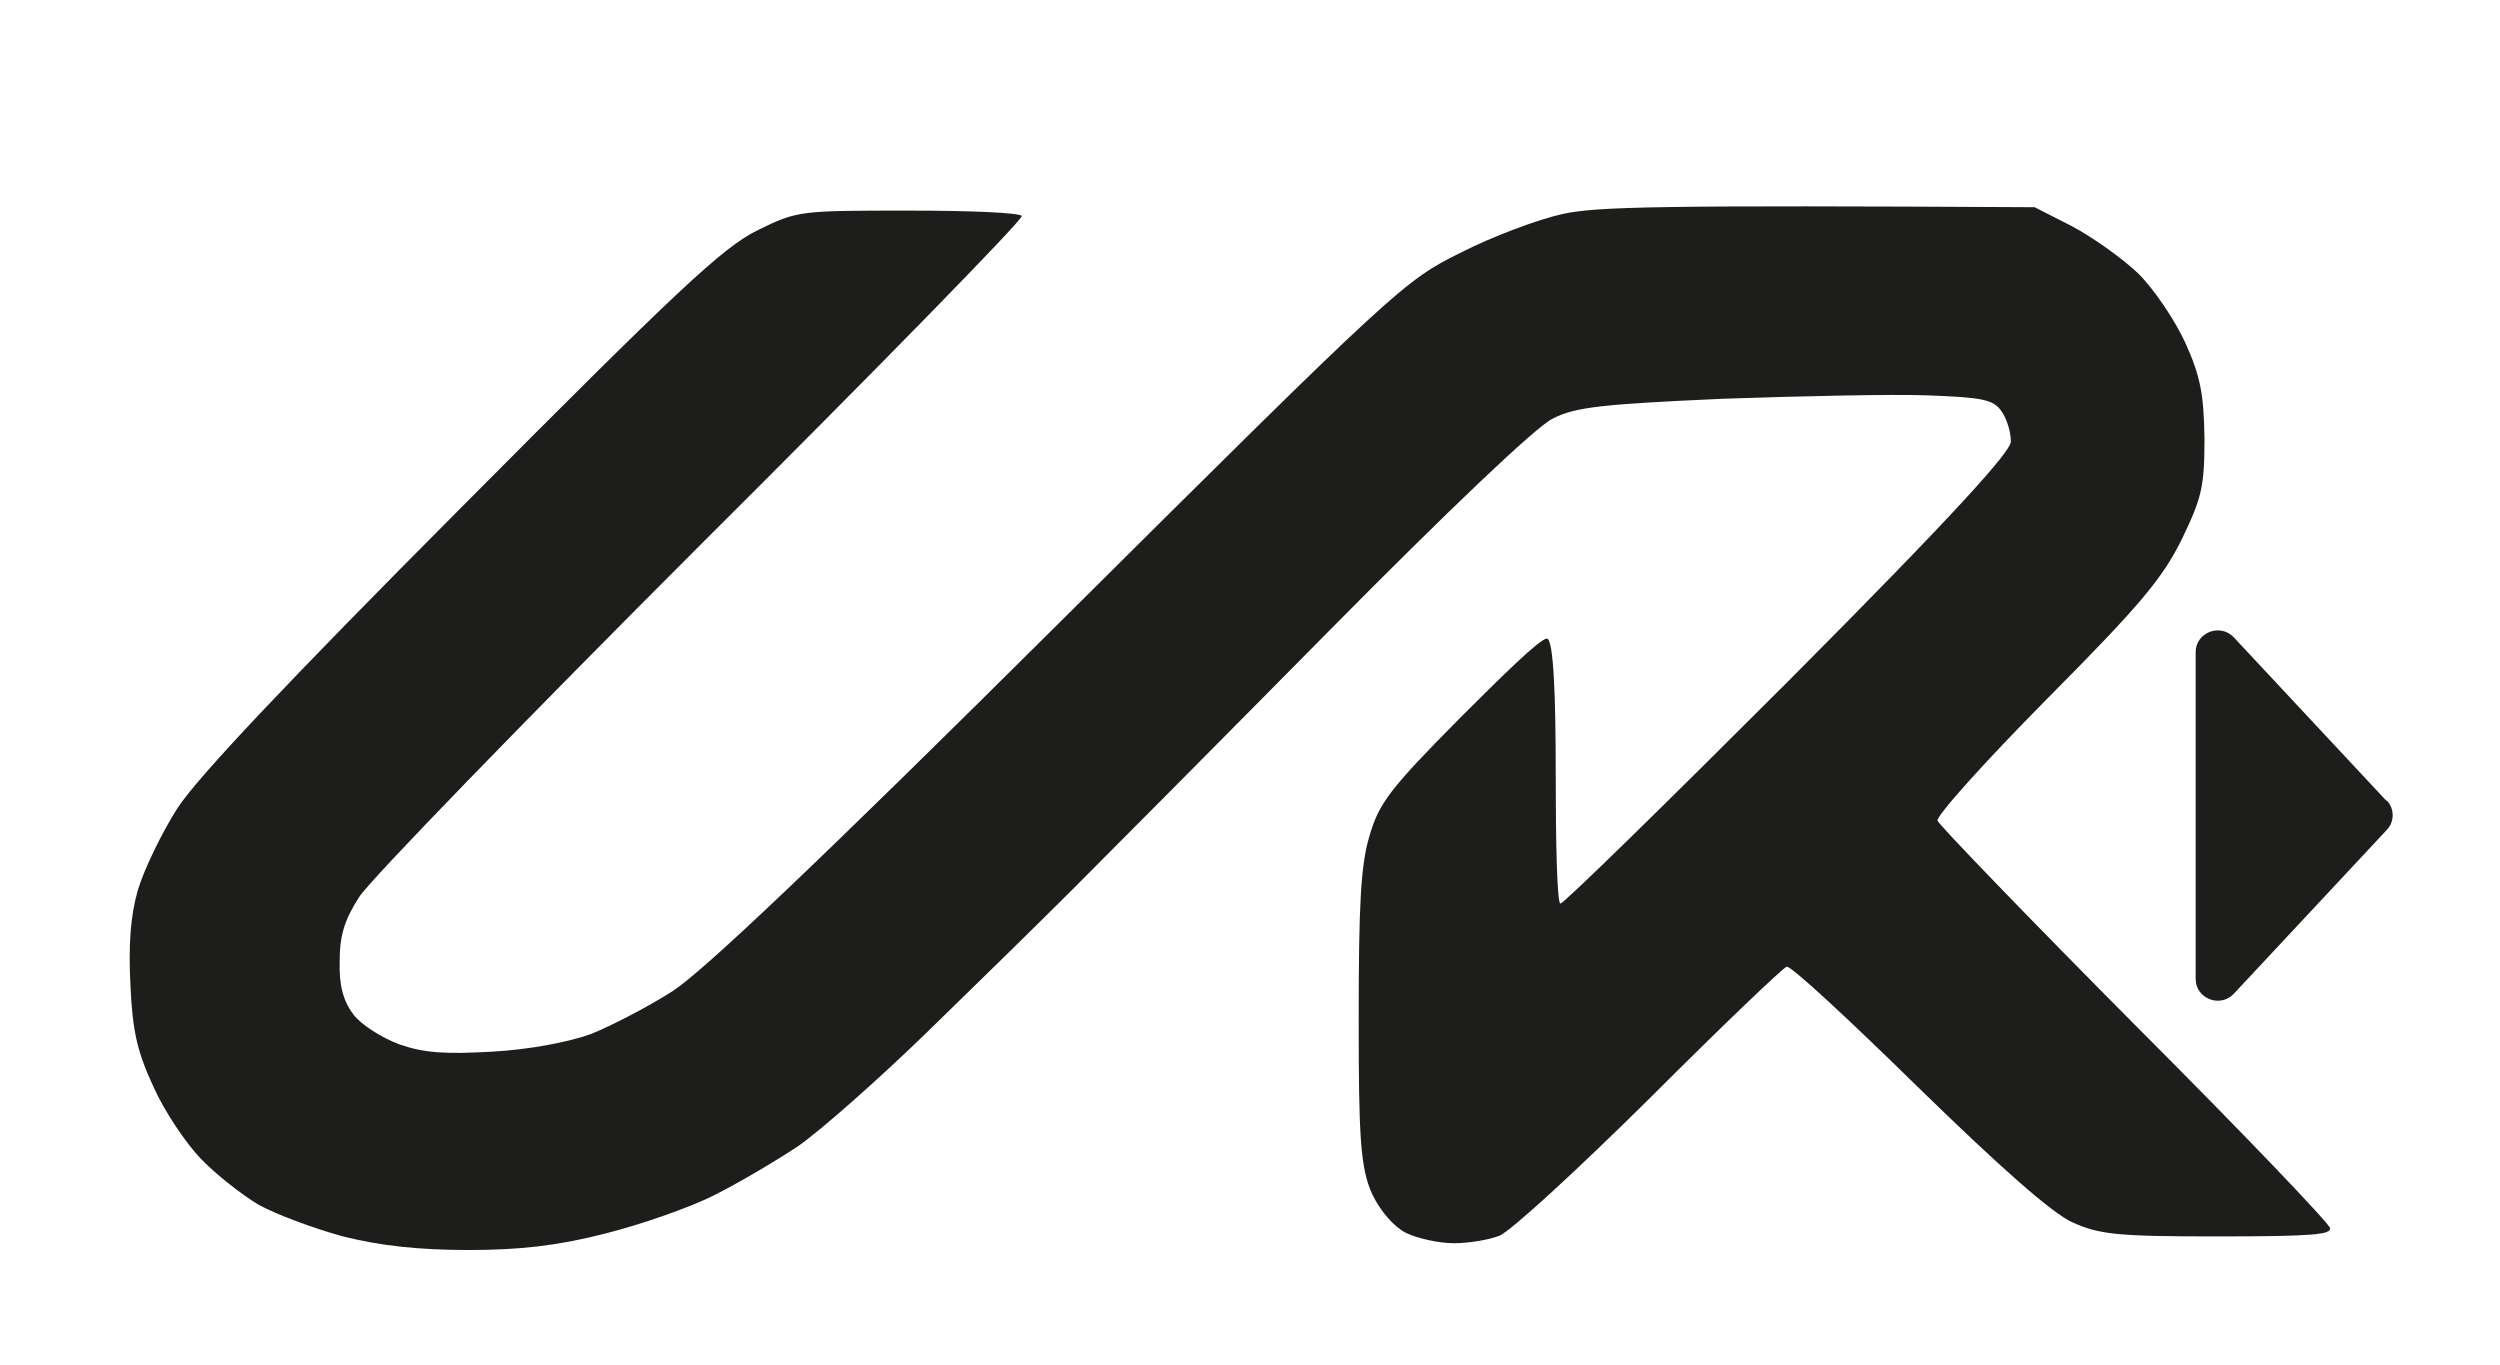 <?xml version="1.0" encoding="UTF-8"?>
<svg xmlns="http://www.w3.org/2000/svg" version="1.1" viewBox="0 0 368 201">
  <defs>
    <style>
      .cls-1 {
        fill: #1d1d1b;
      }
    </style>
  </defs>
  <!-- Generator: Adobe Illustrator 28.6.0, SVG Export Plug-In . SVG Version: 1.2.0 Build 709)  -->
  <g>
    <g id="katman_1">
      <path id="Path_0" class="cls-1" d="M230,31.5c-3.6.8-10.3,3.3-15,5.7-8.3,4.1-9.5,5.2-59,54.4-35.2,35-52.5,51.4-57,54.3-3.6,2.3-9,5.1-12,6.3-3.3,1.2-9.1,2.3-14.5,2.6-7,.4-10.1.2-13.8-1.1-2.6-1-5.6-2.9-6.7-4.4-1.5-2-2.1-4.3-2-7.8,0-3.8.7-6.1,2.9-9.5,1.6-2.5,24.3-25.9,50.4-52,26.2-26.1,47.4-47.8,47.1-48.2-.2-.5-7.7-.8-16.6-.8-16.1,0-16.4,0-22.3,2.9-5.1,2.5-11.9,8.9-43.6,40.8-25.4,25.5-39,39.9-41.8,44.3-2.3,3.6-4.9,9-5.8,12-1.1,3.8-1.4,8.1-1.1,14,.3,6.8,1,9.8,3.4,15,1.6,3.6,4.8,8.3,6.9,10.5,2.2,2.3,6,5.3,8.5,6.8,2.5,1.4,8.1,3.5,12.5,4.7,5.6,1.4,11.2,2,18.5,2s13-.6,20-2.4c5.2-1.3,12.4-3.8,16-5.6s9.2-5.1,12.5-7.3c3.3-2.3,11.8-9.8,18.9-16.7,7.1-6.9,16.8-16.4,21.5-21.1,4.7-4.7,21.7-21.8,37.7-38,17.6-17.8,30.6-30.2,33-31.3,3.3-1.7,7.3-2.1,24.9-2.9,11.6-.4,25.2-.7,30.3-.5,8,.3,9.6.6,10.8,2.3.8,1.1,1.4,3.1,1.4,4.5s-7.5,9.9-32.8,35.3c-18,18-33,32.7-33.5,32.7s-.7-8.8-.7-19.5-.3-19.5-1.3-19.5-6.4,5.3-12.8,11.7c-10.3,10.4-11.9,12.5-13.3,17.3-1.3,4.3-1.6,10.1-1.6,27s.2,21.9,2,25.8c1.2,2.5,3.2,4.8,5,5.7,1.7.8,4.8,1.5,7,1.5s5.2-.5,6.7-1.1c1.6-.6,11.5-9.7,22.1-20.2,10.6-10.6,19.7-19.3,20.2-19.4.6-.2,9.2,7.8,19.2,17.6,12.4,12.1,19.8,18.6,22.8,20,4,1.8,6.5,2.1,21.2,2.1s16.8-.3,16.8-1.2c-.1-.7-13-14.2-28.8-30-15.8-15.9-28.8-29.4-29-30-.2-.7,7-8.7,16-17.8,13.7-13.8,17-17.7,19.9-23.5,3-6.2,3.4-7.8,3.4-15-.1-6.5-.6-9.1-2.8-14-1.5-3.3-4.6-7.9-6.9-10.2-2.4-2.3-6.8-5.4-9.8-7l-5.5-2.8c-55.5-.3-64.5-.1-69.5,1h0Z"/>
      <path class="cls-1" d="M351.3,117.9l-22.5-24.1c-2-2.1-5.6-.7-5.6,2.2v48.1c0,2.9,3.6,4.3,5.6,2.2l22.5-24.1c1.2-1.2,1.2-3.2,0-4.4Z"/>
    </g>
  </g>
</svg>